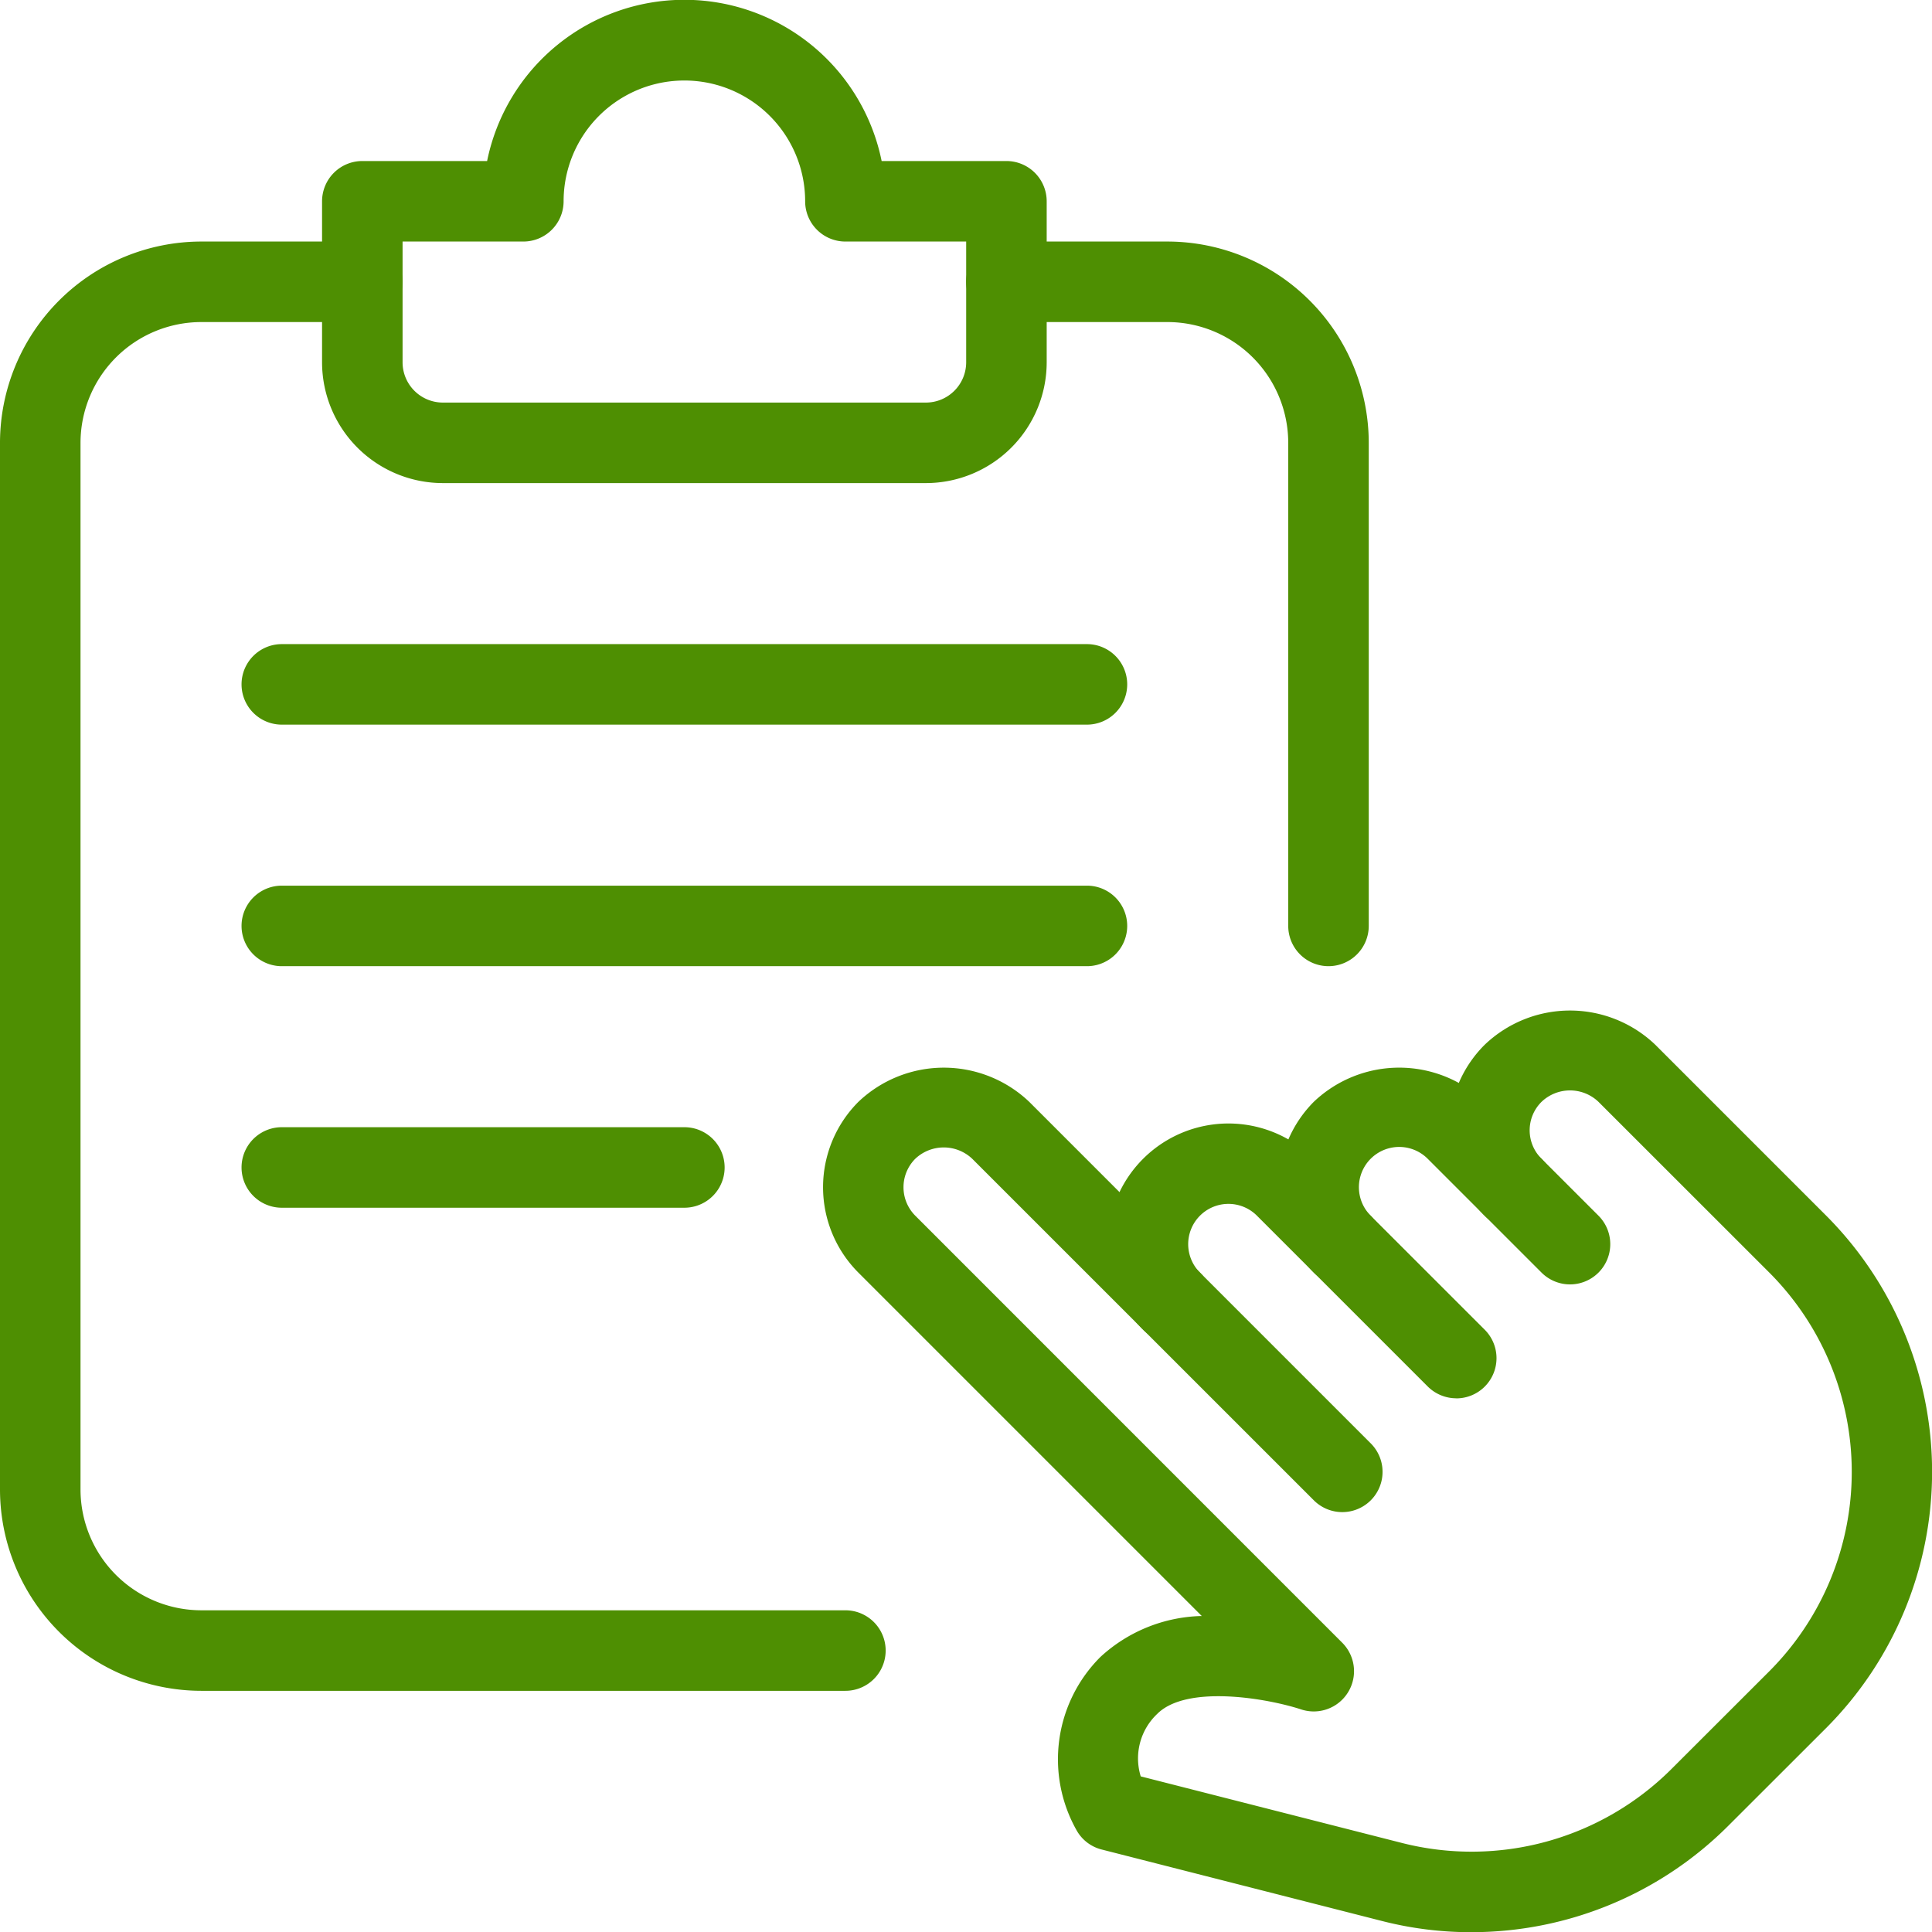 <svg xmlns="http://www.w3.org/2000/svg" width="97.902" height="97.912" viewBox="0 0 97.902 97.912">
  <g id="touch" transform="translate(0)">
    <path id="Path_98" data-name="Path 98" d="M31.415,27.876a2.049,2.049,0,0,1-1.444-.6l-8.654-8.654a2.04,2.04,0,1,0-2.885,2.885A2.04,2.04,0,1,1,15.548,24.4,6.119,6.119,0,0,1,24.2,15.742L32.86,24.4a2.038,2.038,0,0,1-1.444,3.48Z" transform="translate(42.376 42.981)" fill="#4e8f02"/>
    <path id="Path_99" data-name="Path 99" d="M19.108,24.243a2.049,2.049,0,0,1-1.444-.6,6.139,6.139,0,0,1,0-8.654,6.276,6.276,0,0,1,8.658,0l5.769,5.769a2.04,2.04,0,0,1-2.885,2.885l-5.769-5.769a2.041,2.041,0,0,0-2.889,2.885,2.038,2.038,0,0,1-1.44,3.48Z" transform="translate(48.91 40.845)" fill="#4e8f02"/>
    <path id="Path_100" data-name="Path 100" d="M43.065,59.255a18.151,18.151,0,0,1-4.5-.563L24.342,55.065a2.02,2.02,0,0,1-1.257-.947,7.326,7.326,0,0,1,1.191-8.809,7.837,7.837,0,0,1,5.137-2.077l-17.4-17.4a6.124,6.124,0,0,1,0-8.654,6.276,6.276,0,0,1,8.658,0L37.977,34.485a2.04,2.04,0,1,1-2.885,2.885L17.781,20.062a2.1,2.1,0,0,0-2.885,0,2.041,2.041,0,0,0,0,2.885l21.636,21.64a2.04,2.04,0,0,1-2.085,3.378c-1.738-.567-5.8-1.265-7.291.228a3.1,3.1,0,0,0-.836,3.166l13.252,3.378A14.334,14.334,0,0,0,53.2,51l4.974-4.969a14.3,14.3,0,0,0,0-20.2l-8.658-8.654a2.088,2.088,0,0,0-2.885,0,2.029,2.029,0,0,0,0,2.885,2.04,2.04,0,1,1-2.885,2.885,6.112,6.112,0,0,1,0-8.658,6.255,6.255,0,0,1,8.654,0l8.654,8.654a18.385,18.385,0,0,1,0,25.965l-4.974,4.969a18.4,18.4,0,0,1-13.011,5.377Z" transform="translate(31.485 38.657)" fill="#4e8f02"/>
    <path id="Path_101" data-name="Path 101" d="M42.84,76.44H10.2A10.212,10.212,0,0,1,0,66.24V13.2A10.212,10.212,0,0,1,10.2,3h8.16a2.04,2.04,0,1,1,0,4.08H10.2A6.127,6.127,0,0,0,4.08,13.2V66.24a6.127,6.127,0,0,0,6.12,6.12H42.84a2.04,2.04,0,1,1,0,4.08Z" transform="translate(0 9.24)" fill="#4e8f02"/>
    <path id="Path_102" data-name="Path 102" d="M34.6,24.48H10.12A6.127,6.127,0,0,1,4,18.36V10.2A2.041,2.041,0,0,1,6.04,8.16h6.324a10.2,10.2,0,0,1,19.992,0H38.68a2.041,2.041,0,0,1,2.04,2.04v8.16A6.127,6.127,0,0,1,34.6,24.48ZM8.08,12.24v6.12a2.043,2.043,0,0,0,2.04,2.04H34.6a2.043,2.043,0,0,0,2.04-2.04V12.24H30.52a2.041,2.041,0,0,1-2.04-2.04,6.12,6.12,0,1,0-12.24,0,2.041,2.041,0,0,1-2.04,2.04Z" transform="translate(12.32)" fill="#4e8f02"/>
    <path id="Path_103" data-name="Path 103" d="M30.36,39.72a2.041,2.041,0,0,1-2.04-2.04V13.2A6.127,6.127,0,0,0,22.2,7.08H14.04a2.04,2.04,0,1,1,0-4.08H22.2A10.212,10.212,0,0,1,32.4,13.2V37.68A2.041,2.041,0,0,1,30.36,39.72Z" transform="translate(36.96 9.24)" fill="#4e8f02"/>
    <path id="Path_104" data-name="Path 104" d="M45.84,12.08H5.04A2.04,2.04,0,1,1,5.04,8h40.8a2.04,2.04,0,1,1,0,4.08Z" transform="translate(9.24 24.64)" fill="#4e8f02"/>
    <path id="Path_105" data-name="Path 105" d="M45.84,15.08H5.04a2.04,2.04,0,0,1,0-4.08h40.8a2.04,2.04,0,0,1,0,4.08Z" transform="translate(9.24 33.88)" fill="#4e8f02"/>
    <path id="Path_106" data-name="Path 106" d="M25.44,18.08H5.04a2.04,2.04,0,0,1,0-4.08h20.4a2.04,2.04,0,0,1,0,4.08Z" transform="translate(9.24 43.12)" fill="#4e8f02"/>
  </g>
</svg>
